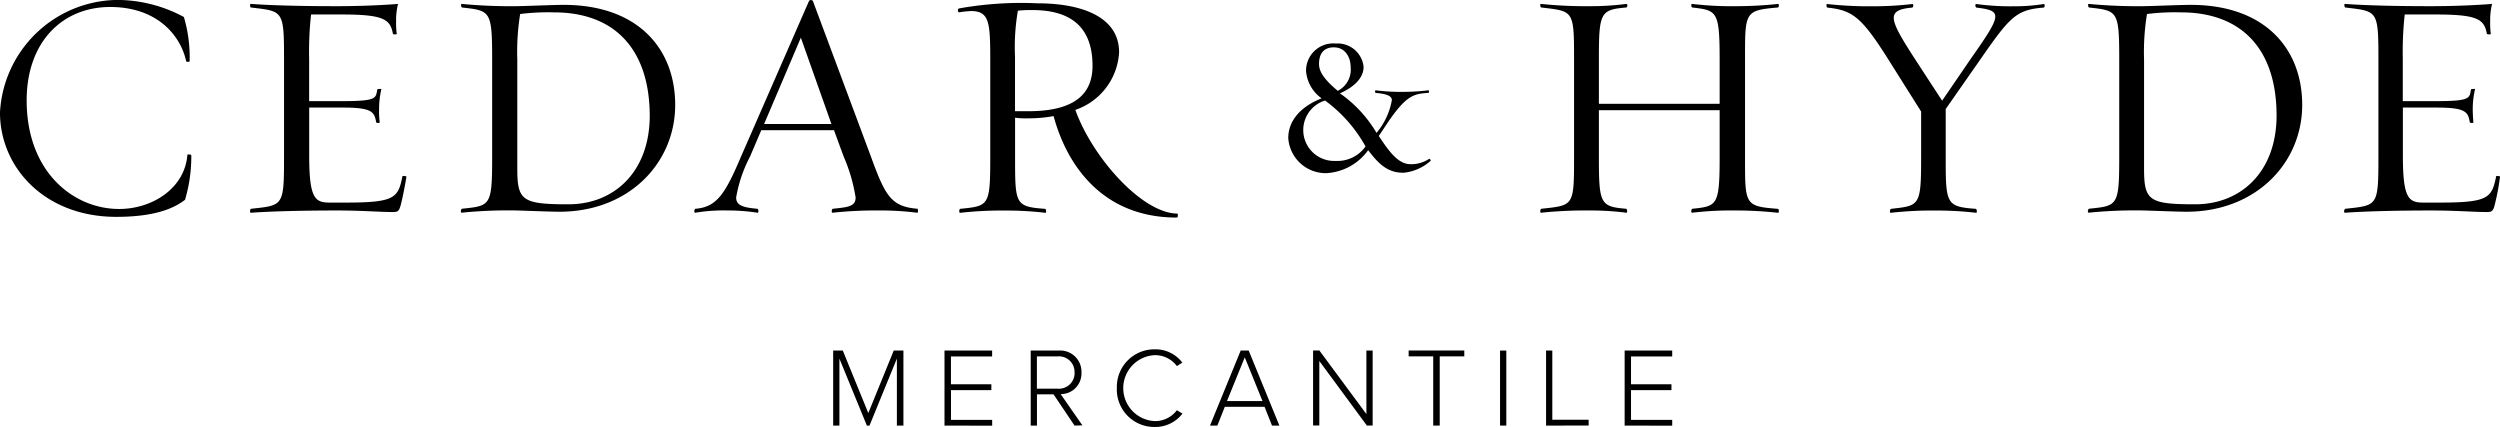 <svg xmlns="http://www.w3.org/2000/svg" viewBox="0 0 190.453 32.527" class="svg"><g id="CedarandHyde_Logo_Banner_2" data-name="CedarandHyde_Logo_Banner 2" transform="translate(-212.34 -1042.18)"><path id="Path_45" data-name="Path 45" d="M937.468,156.045v-5.1l-2.086,5.1h-.2l-2.091-5.1v5.1h-.476V150.33h.733l1.943,4.762,1.938-4.762h.738v5.715Z" transform="translate(-656.803 918.556)" fill="currentColor"></path><path id="Path_46" data-name="Path 46" d="M950.43,156.045V150.33h3.629v.448h-3.138V152.9H954v.443h-3.076v2.267h3.138v.443Z" transform="translate(-666.137 918.556)" fill="currentColor"></path><path id="Path_47" data-name="Path 47" d="M967.553,156.04l-1.6-2.381h-1.262v2.381h-.476v-5.715h2.134A1.619,1.619,0,0,1,968.082,152a1.572,1.572,0,0,1-1.586,1.643l1.657,2.381Zm0-4.043a1.186,1.186,0,0,0-1.267-1.229h-1.6v2.462h1.6A1.191,1.191,0,0,0,967.558,152Z" transform="translate(-673.354 918.561)" fill="currentColor"></path><path id="Path_48" data-name="Path 48" d="M978,153.087a2.857,2.857,0,0,1,2.9-2.957,2.567,2.567,0,0,1,2.086,1.01l-.414.267a2.067,2.067,0,0,0-1.672-.833,2.514,2.514,0,0,0,0,5.024,2.077,2.077,0,0,0,1.672-.829l.424.257a2.6,2.6,0,0,1-2.1,1.019,2.857,2.857,0,0,1-2.9-2.957Z" transform="translate(-680.575 918.662)" fill="currentColor"></path><path id="Path_49" data-name="Path 49" d="M997.624,156.045l-.567-1.429h-3.029l-.567,1.429H992.9l2.338-5.715h.61l2.338,5.715Zm-2.076-5.2-1.357,3.334H996.9Z" transform="translate(-688.381 918.556)" fill="currentColor"></path><path id="Path_50" data-name="Path 50" d="M1013.49,156.034l-3.624-4.919v4.91h-.476V150.31h.476l3.586,4.848v-4.843h.476v5.715Z" transform="translate(-697.018 918.567)" fill="currentColor"></path><path id="Path_51" data-name="Path 51" d="M1026.552,156.039v-5.272h-1.872v-.448h4.239v.448h-1.872v5.272Z" transform="translate(-705.027 918.562)" fill="currentColor"></path><path id="Path_52" data-name="Path 52" d="M1039.3,156.045V150.33h.476v5.715Z" transform="translate(-712.684 918.556)" fill="currentColor"></path><path id="Path_53" data-name="Path 53" d="M1046.66,156.045V150.33h.476V155.6h2.767v.443Z" transform="translate(-716.539 918.556)" fill="currentColor"></path><path id="Path_54" data-name="Path 54" d="M1059.23,156.045V150.33h3.624v.448h-3.138V152.9h3.081v.443h-3.081v2.267h3.138v.443Z" transform="translate(-723.123 918.556)" fill="currentColor"></path><path id="Path_55" data-name="Path 55" d="M813.436,109.47c-.857.667-2.329,1.3-5.239,1.3-5.448,0-8.858-3.757-8.858-7.953a9.057,9.057,0,0,1,8.953-8.572,10.777,10.777,0,0,1,5.057,1.3,10.869,10.869,0,0,1,.438,3.362c.028.071-.267.071-.267,0-.419-1.938-2.186-4.124-5.791-4.124s-6.358,2.629-6.358,7.12c0,5.472,3.586,8.267,7.043,8.267,2.529,0,5.005-1.572,5.2-4.124,0-.048.3-.048.3.052A11.652,11.652,0,0,1,813.436,109.47Z" transform="translate(-587 947.93)" fill="currentColor"></path><path id="Path_56" data-name="Path 56" d="M850.8,110.3c-.124.391-.219.438-.591.438-.881,0-2.381-.119-4.172-.119-2.381,0-4.857.048-6.6.171-.148.024-.076-.271-.029-.3,2.481-.271,2.529-.171,2.529-3.977V99.155c0-3.81-.048-3.705-2.529-4-.048,0-.119-.3.029-.271,1.738.124,4.072.171,6.5.171,1.767,0,3.386-.071,4.686-.171a4.977,4.977,0,0,0-.148,1.324,6.188,6.188,0,0,0,.048.952c0,.071-.291.048-.291,0-.2-1.1-.69-1.472-3.881-1.472h-2.353a25.2,25.2,0,0,0-.148,3.362v3.238h2.553c2.7,0,2.5-.248,2.648-.91,0,0,.319-.048.3,0a6.631,6.631,0,0,0-.172,1.548,6.288,6.288,0,0,0,.048.981c0,.071-.267.048-.267,0-.148-.786-.271-1.129-2.553-1.129h-2.553v3.653c0,3.291.443,3.586,1.572,3.586h1.248c3.734,0,3.953-.371,4.286-2.014,0-.024.3-.024.3.052C851.168,108.651,850.949,109.78,850.8,110.3Z" transform="translate(-607.959 947.596)" fill="currentColor"></path><path id="Path_57" data-name="Path 57" d="M880.579,110.714c-.833,0-3-.1-3.581-.1a34.911,34.911,0,0,0-3.853.171c-.148.024-.076-.271,0-.3,2.181-.224,2.3-.2,2.3-3.977V99.155c0-3.776-.124-3.753-2.3-4-.052,0-.124-.3,0-.271a39.273,39.273,0,0,0,4.072.171c.59,0,2.824-.1,3.681-.1,5.643,0,8.491,3.334,8.491,7.62C889.389,107.008,885.856,110.714,880.579,110.714Zm-.4-15.187a17.111,17.111,0,0,0-2.6.124,18.1,18.1,0,0,0-.219,3.481V107.4c0,2.453.343,2.748,3.9,2.748,3.486,0,6.191-2.481,6.191-6.772C887.423,98.174,884.627,95.527,880.174,95.527Z" transform="translate(-625.612 947.596)" fill="currentColor"></path><path id="Path_58" data-name="Path 58" d="M927.354,110.466a21.614,21.614,0,0,0-2.748-.171,31.253,31.253,0,0,0-3.657.171c-.124.024-.076-.271,0-.3,1.176-.124,1.743-.171,1.743-.862a12.761,12.761,0,0,0-.91-3.115l-.738-2.01h-5.539l-.857,2.01a10.518,10.518,0,0,0-1.057,3.115c0,.591.476.762,1.619.862.076,0,.124.319,0,.3a14.762,14.762,0,0,0-2.3-.171,12.9,12.9,0,0,0-2.429.171c-.124.024-.076-.271,0-.3,1.643-.124,2.281-1.152,3.481-3.976l5.177-11.849a.181.181,0,0,1,.3,0l4.419,11.849c1.1,3.019,1.543,3.81,3.557,3.976C927.43,110.195,927.506,110.49,927.354,110.466ZM918.52,97.132l-2.8,6.577h5.129Z" transform="translate(-645.17 947.919)" fill="currentColor"></path><path id="Path_59" data-name="Path 59" d="M969.234,111.106c-5.543,0-8.32-3.853-9.372-7.729a10.579,10.579,0,0,1-1.905.171,6.43,6.43,0,0,1-1.028-.048v2.967c0,3.634,0,3.81,2.3,3.977.047,0,.124.319,0,.3a25.166,25.166,0,0,0-2.972-.171,28.573,28.573,0,0,0-3.5.171c-.124.024-.076-.271-.029-.3,2.21-.224,2.31-.2,2.31-3.977V99.081c0-2.857-.076-3.705-1.471-3.705a7.034,7.034,0,0,0-.91.1c-.071,0-.148-.248,0-.3a26.859,26.859,0,0,1,5.962-.391c3.434,0,6.234,1.052,6.234,3.729a4.919,4.919,0,0,1-3.333,4.391c1.276,3.581,5.077,7.9,7.8,7.9C969.311,110.81,969.382,111.106,969.234,111.106ZM958.243,95.3a8.759,8.759,0,0,0-1.1.048,16.236,16.236,0,0,0-.219,3.51v4.148h1c3.629,0,4.905-1.376,4.905-3.462C962.829,96.162,960.648,95.3,958.243,95.3Z" transform="translate(-667.259 947.647)" fill="currentColor"></path><path id="Path_60" data-name="Path 60" d="M1014.155,111.054c-1.2,0-1.9-.738-2.643-1.719a4.2,4.2,0,0,1-3.2,1.753,2.863,2.863,0,0,1-2.886-2.676c0-1.291.9-2.381,2.543-3.024a2.825,2.825,0,0,1-1.186-2.043,2.07,2.07,0,0,1,2.267-2.133,1.984,1.984,0,0,1,2.114,1.772c0,.771-.586,1.476-1.8,2.024a9.662,9.662,0,0,1,2.786,3.01,5.326,5.326,0,0,0,1.167-2.491c0-.3-.329-.476-1.238-.552-.033,0-.067-.2,0-.2a15.159,15.159,0,0,0,2.115.119,15.326,15.326,0,0,0,1.9-.119c.088,0,.055.2,0,.2-1.186.052-1.719.31-2.972,2.081l-.8,1.2c.786,1.186,1.476,2.148,2.419,2.148a2.472,2.472,0,0,0,1.429-.414c.033,0,.152.124.086.171a3.61,3.61,0,0,1-2.1.9Zm-5.924-5.5a2.353,2.353,0,0,0,.8,4.6,2.624,2.624,0,0,0,2.281-1.1A10.791,10.791,0,0,0,1008.23,105.558Zm.686-4.053c-.786,0-1.148.476-1.148,1.272,0,.567.376,1.167,1.429,2.043a1.814,1.814,0,0,0,.981-1.8C1010.173,102.158,1009.692,101.505,1008.916,101.505Z" transform="translate(-694.944 944.284)" fill="currentColor"></path><path id="Path_61" data-name="Path 61" d="M1060.646,110.618a25.607,25.607,0,0,0-3.334.171c-.119.024-.071-.271,0-.3,1.9-.2,2.086-.224,2.086-3.977v-3.534h-9.2v3.534c0,3.61.1,3.81,2.086,3.977.048,0,.124.319,0,.3a21.324,21.324,0,0,0-2.748-.171,33.125,33.125,0,0,0-3.729.171c-.124.024-.076-.271,0-.3,2.476-.271,2.5-.171,2.5-3.977V99.155c0-3.81-.024-3.705-2.5-4-.076,0-.124-.3,0-.271a33.122,33.122,0,0,0,3.729.171,21.325,21.325,0,0,0,2.748-.171c.148,0,.071.271,0,.271-1.986.171-2.086.391-2.086,4v3.334h9.2V99.155c0-3.753-.2-3.776-2.086-4-.071,0-.119-.3,0-.271a25.606,25.606,0,0,0,3.334.171,30.077,30.077,0,0,0,3.191-.171c.119,0,.071.271,0,.271-2.553.219-2.505.343-2.505,4v7.362c0,3.657-.048,3.781,2.505,3.977.071,0,.119.319,0,.3A30.073,30.073,0,0,0,1060.646,110.618Z" transform="translate(-716.053 947.596)" fill="currentColor"></path><path id="Path_62" data-name="Path 62" d="M1103.226,99.132l-2.624,3.757v3.629c0,3.61.024,3.81,2.305,3.976.048,0,.124.319,0,.3a25.165,25.165,0,0,0-2.972-.171,28.574,28.574,0,0,0-3.505.171c-.124.024-.076-.271,0-.3,2.2-.248,2.3-.2,2.3-3.977v-3.434L1096.6,99.7c-2.334-3.753-2.972-4.319-5.005-4.538-.076,0-.124-.3,0-.271a28.578,28.578,0,0,0,3.505.171,25.047,25.047,0,0,0,2.948-.171c.148,0,.071.271,0,.271-2.162.2-1.719.952.614,4.538l1.667,2.553,2.133-3.119c2.429-3.457,2.505-3.729.476-3.972-.071,0-.124-.3,0-.271a19.3,19.3,0,0,0,2.919.171,13.7,13.7,0,0,0,2.21-.171c.124,0,.076.271,0,.271C1105.974,95.331,1105.507,95.846,1103.226,99.132Z" transform="translate(-740.036 947.596)" fill="currentColor"></path><path id="Path_63" data-name="Path 63" d="M1140.851,110.714c-.833,0-2.991-.1-3.581-.1a35.03,35.03,0,0,0-3.853.171c-.148.024-.071-.271,0-.3,2.186-.224,2.305-.2,2.305-3.977V99.155c0-3.776-.119-3.753-2.305-4-.048,0-.124-.3,0-.271a39.434,39.434,0,0,0,4.077.171c.586,0,2.819-.1,3.676-.1,5.643,0,8.491,3.334,8.491,7.62C1149.661,107.008,1146.128,110.714,1140.851,110.714Zm-.414-15.187a17,17,0,0,0-2.6.124,17.967,17.967,0,0,0-.224,3.481V107.4c0,2.453.343,2.748,3.905,2.748,3.481,0,6.191-2.481,6.191-6.772C1147.7,98.174,1144.9,95.527,1140.437,95.527Z" transform="translate(-761.936 947.596)" fill="currentColor"></path><path id="Path_64" data-name="Path 64" d="M1185.77,110.3c-.124.391-.224.438-.59.438-.886,0-2.381-.119-4.172-.119-2.381,0-4.858.048-6.6.171-.147.024-.071-.271,0-.3,2.477-.271,2.529-.171,2.529-3.977V99.155c0-3.81-.052-3.705-2.529-4-.048,0-.124-.3,0-.271,1.743.124,4.072.171,6.5.171,1.767,0,3.386-.071,4.686-.171a5.192,5.192,0,0,0-.143,1.324,6.181,6.181,0,0,0,.047.952c0,.071-.3.048-.3,0-.2-1.1-.686-1.472-3.876-1.472h-2.381a26.035,26.035,0,0,0-.148,3.362v3.238h2.553c2.7,0,2.505-.248,2.652-.91,0,0,.319-.048.3,0a6.6,6.6,0,0,0-.176,1.548c0,.267.029.786.052.981,0,.071-.271.048-.271,0-.148-.786-.271-1.129-2.552-1.129H1178.8v3.653c0,3.291.443,3.586,1.572,3.586h1.252c3.729,0,3.948-.371,4.286-2.014,0-.024.291-.024.291.052A18.617,18.617,0,0,1,1185.77,110.3Z" transform="translate(-783.406 947.596)" fill="currentColor"></path></g></svg>